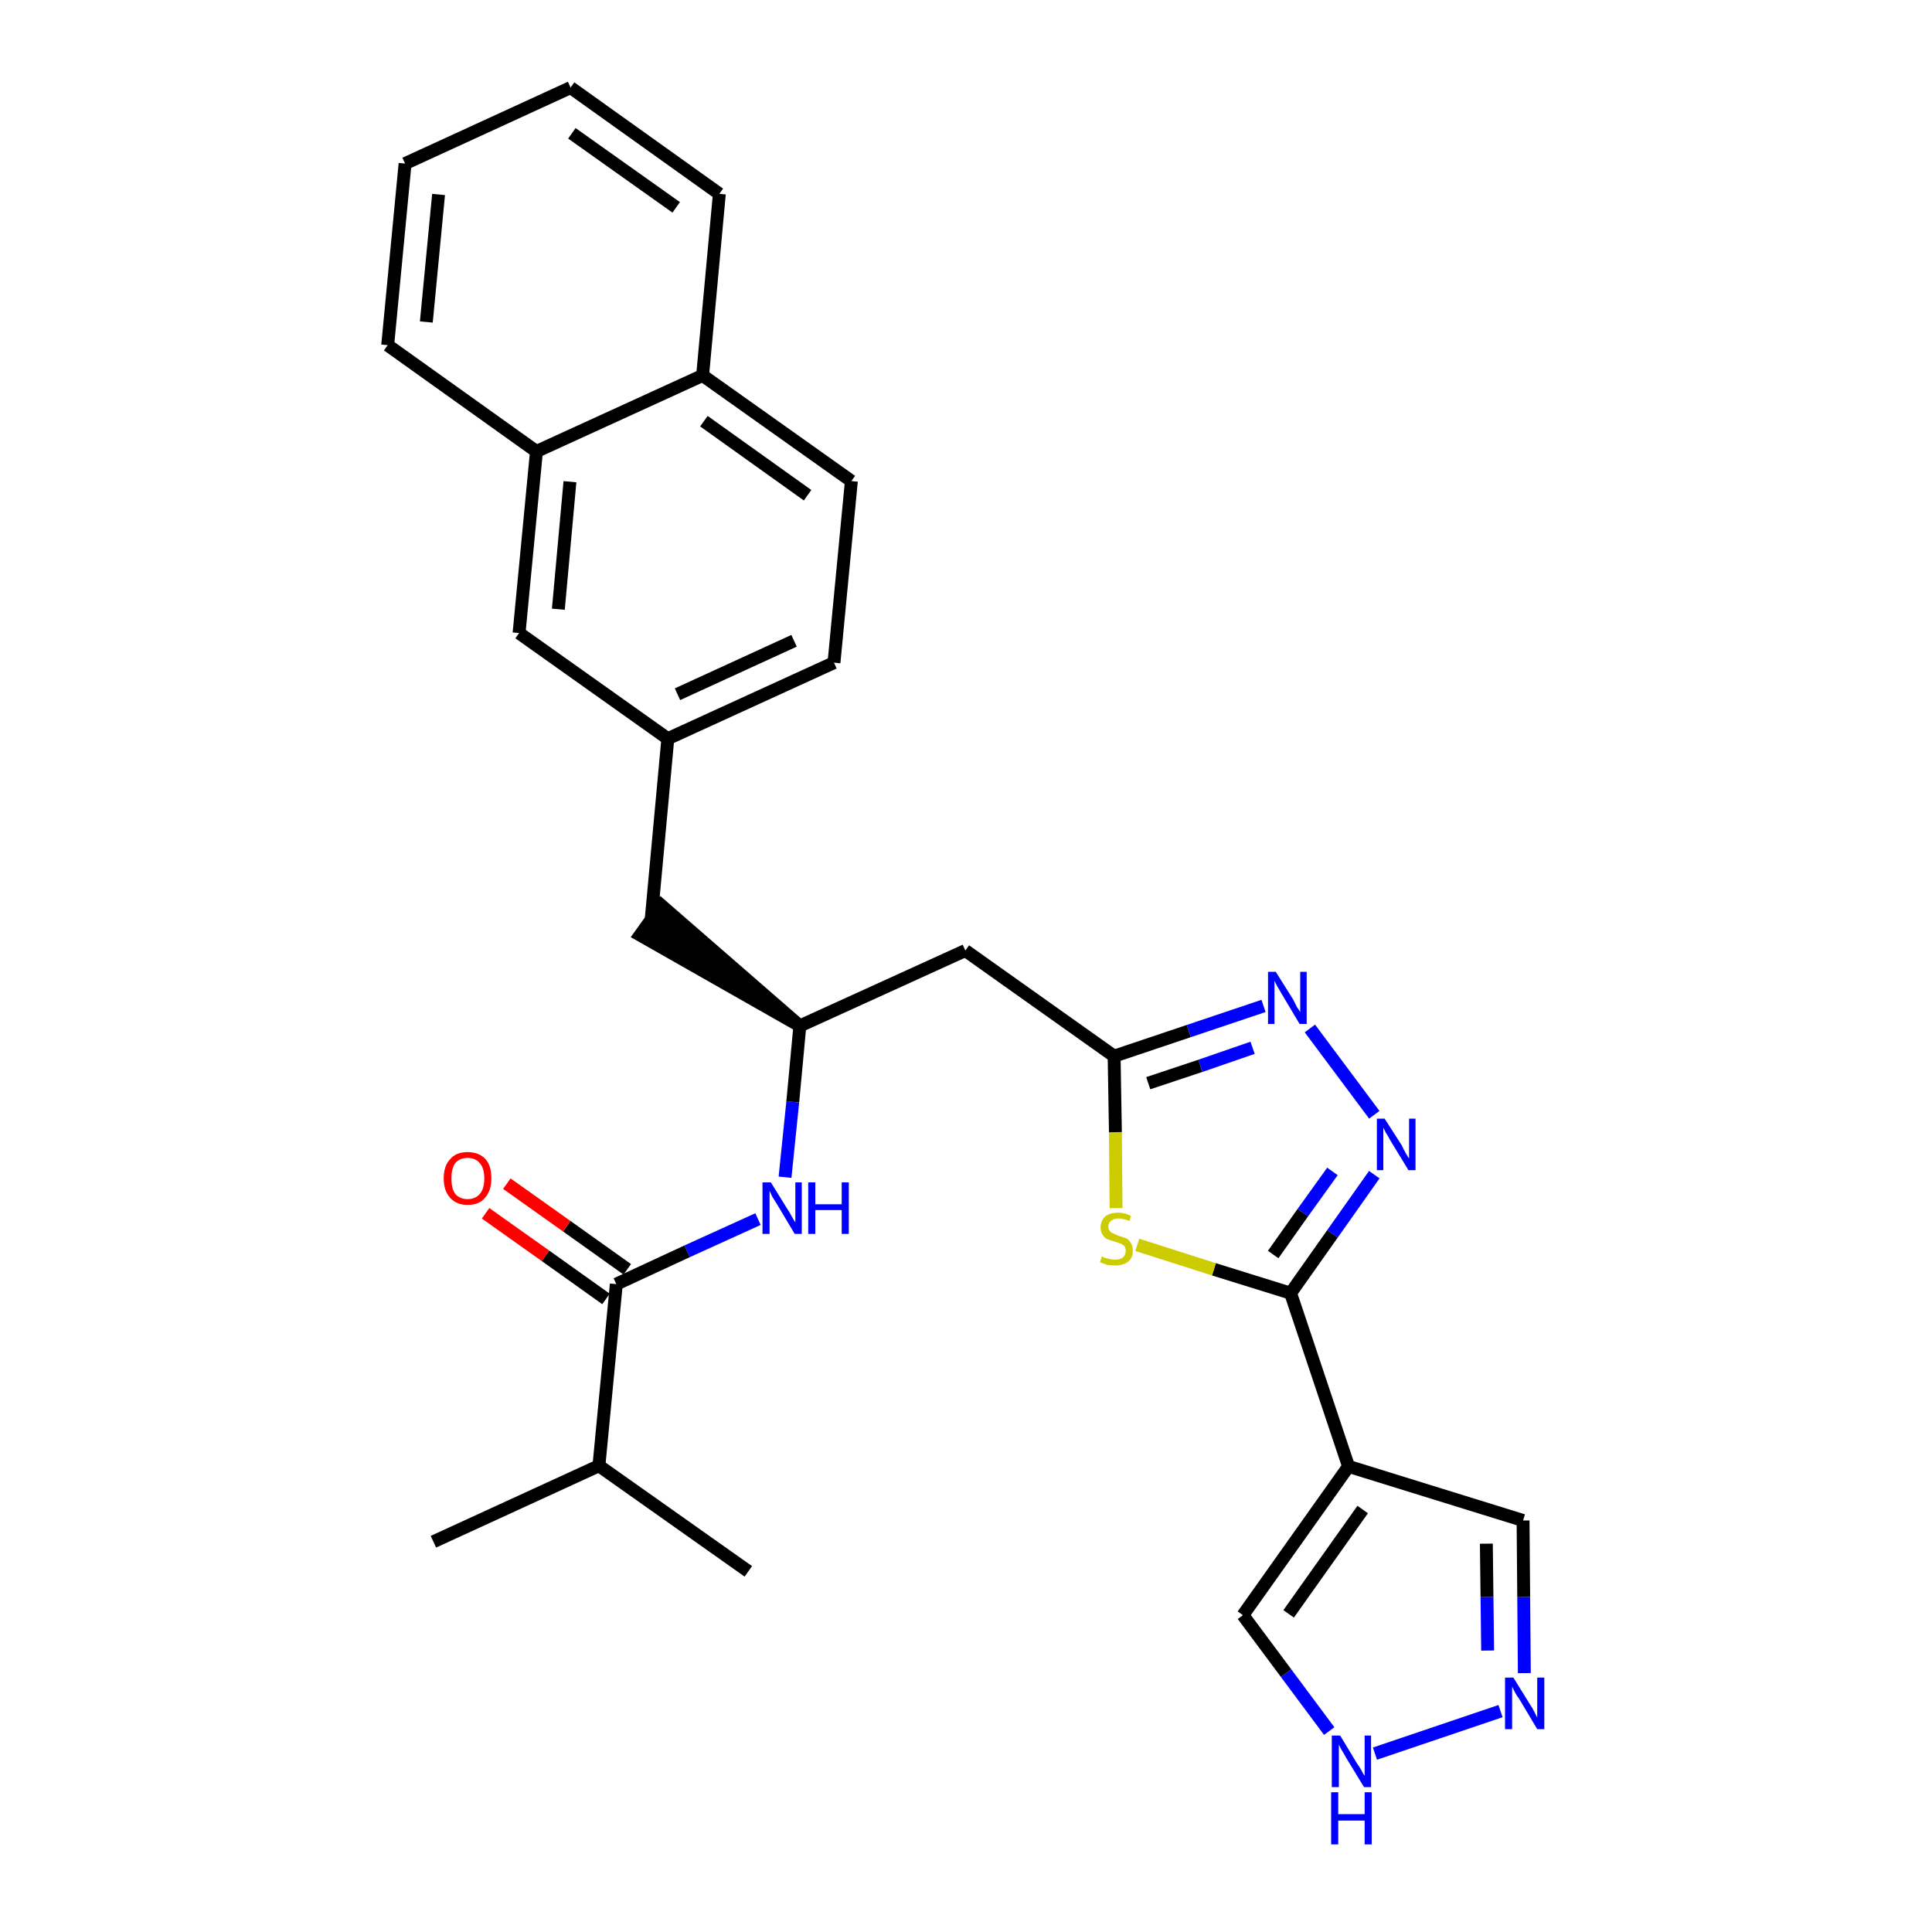 <?xml version='1.0' encoding='iso-8859-1'?>
<svg version='1.1' baseProfile='full'
              xmlns='http://www.w3.org/2000/svg'
                      xmlns:rdkit='http://www.rdkit.org/xml'
                      xmlns:xlink='http://www.w3.org/1999/xlink'
                  xml:space='preserve'
width='300px' height='300px' viewBox='0 0 300 300'>
<!-- END OF HEADER -->
<path class='bond-0 atom-0 atom-1' d='M 67.3,239.4 L 93.0,227.6' style='fill:none;fill-rule:evenodd;stroke:#000000;stroke-width:2.0px;stroke-linecap:butt;stroke-linejoin:miter;stroke-opacity:1' />
<path class='bond-1 atom-1 atom-2' d='M 93.0,227.6 L 116.2,244.0' style='fill:none;fill-rule:evenodd;stroke:#000000;stroke-width:2.0px;stroke-linecap:butt;stroke-linejoin:miter;stroke-opacity:1' />
<path class='bond-2 atom-1 atom-3' d='M 93.0,227.6 L 95.7,199.4' style='fill:none;fill-rule:evenodd;stroke:#000000;stroke-width:2.0px;stroke-linecap:butt;stroke-linejoin:miter;stroke-opacity:1' />
<path class='bond-3 atom-3 atom-4' d='M 97.4,197.1 L 88.0,190.4' style='fill:none;fill-rule:evenodd;stroke:#000000;stroke-width:2.0px;stroke-linecap:butt;stroke-linejoin:miter;stroke-opacity:1' />
<path class='bond-3 atom-3 atom-4' d='M 88.0,190.4 L 78.7,183.8' style='fill:none;fill-rule:evenodd;stroke:#FF0000;stroke-width:2.0px;stroke-linecap:butt;stroke-linejoin:miter;stroke-opacity:1' />
<path class='bond-3 atom-3 atom-4' d='M 94.1,201.7 L 84.7,195.0' style='fill:none;fill-rule:evenodd;stroke:#000000;stroke-width:2.0px;stroke-linecap:butt;stroke-linejoin:miter;stroke-opacity:1' />
<path class='bond-3 atom-3 atom-4' d='M 84.7,195.0 L 75.4,188.4' style='fill:none;fill-rule:evenodd;stroke:#FF0000;stroke-width:2.0px;stroke-linecap:butt;stroke-linejoin:miter;stroke-opacity:1' />
<path class='bond-4 atom-3 atom-5' d='M 95.7,199.4 L 106.7,194.3' style='fill:none;fill-rule:evenodd;stroke:#000000;stroke-width:2.0px;stroke-linecap:butt;stroke-linejoin:miter;stroke-opacity:1' />
<path class='bond-4 atom-3 atom-5' d='M 106.7,194.3 L 117.7,189.3' style='fill:none;fill-rule:evenodd;stroke:#0000FF;stroke-width:2.0px;stroke-linecap:butt;stroke-linejoin:miter;stroke-opacity:1' />
<path class='bond-5 atom-5 atom-6' d='M 121.9,182.8 L 123.1,171.1' style='fill:none;fill-rule:evenodd;stroke:#0000FF;stroke-width:2.0px;stroke-linecap:butt;stroke-linejoin:miter;stroke-opacity:1' />
<path class='bond-5 atom-5 atom-6' d='M 123.1,171.1 L 124.2,159.3' style='fill:none;fill-rule:evenodd;stroke:#000000;stroke-width:2.0px;stroke-linecap:butt;stroke-linejoin:miter;stroke-opacity:1' />
<path class='bond-6 atom-6 atom-7' d='M 124.2,159.3 L 102.7,140.6 L 99.4,145.2 Z' style='fill:#000000;fill-rule:evenodd;fill-opacity:1;stroke:#000000;stroke-width:2.0px;stroke-linecap:butt;stroke-linejoin:miter;stroke-opacity:1;' />
<path class='bond-17 atom-6 atom-18' d='M 124.2,159.3 L 149.9,147.6' style='fill:none;fill-rule:evenodd;stroke:#000000;stroke-width:2.0px;stroke-linecap:butt;stroke-linejoin:miter;stroke-opacity:1' />
<path class='bond-7 atom-7 atom-8' d='M 101.1,142.9 L 103.7,114.7' style='fill:none;fill-rule:evenodd;stroke:#000000;stroke-width:2.0px;stroke-linecap:butt;stroke-linejoin:miter;stroke-opacity:1' />
<path class='bond-8 atom-8 atom-9' d='M 103.7,114.7 L 129.5,102.9' style='fill:none;fill-rule:evenodd;stroke:#000000;stroke-width:2.0px;stroke-linecap:butt;stroke-linejoin:miter;stroke-opacity:1' />
<path class='bond-8 atom-8 atom-9' d='M 105.2,107.8 L 123.3,99.5' style='fill:none;fill-rule:evenodd;stroke:#000000;stroke-width:2.0px;stroke-linecap:butt;stroke-linejoin:miter;stroke-opacity:1' />
<path class='bond-28 atom-17 atom-8' d='M 80.6,98.3 L 103.7,114.7' style='fill:none;fill-rule:evenodd;stroke:#000000;stroke-width:2.0px;stroke-linecap:butt;stroke-linejoin:miter;stroke-opacity:1' />
<path class='bond-9 atom-9 atom-10' d='M 129.5,102.9 L 132.2,74.7' style='fill:none;fill-rule:evenodd;stroke:#000000;stroke-width:2.0px;stroke-linecap:butt;stroke-linejoin:miter;stroke-opacity:1' />
<path class='bond-10 atom-10 atom-11' d='M 132.2,74.7 L 109.1,58.3' style='fill:none;fill-rule:evenodd;stroke:#000000;stroke-width:2.0px;stroke-linecap:butt;stroke-linejoin:miter;stroke-opacity:1' />
<path class='bond-10 atom-10 atom-11' d='M 125.4,76.9 L 109.3,65.4' style='fill:none;fill-rule:evenodd;stroke:#000000;stroke-width:2.0px;stroke-linecap:butt;stroke-linejoin:miter;stroke-opacity:1' />
<path class='bond-11 atom-11 atom-12' d='M 109.1,58.3 L 111.7,30.1' style='fill:none;fill-rule:evenodd;stroke:#000000;stroke-width:2.0px;stroke-linecap:butt;stroke-linejoin:miter;stroke-opacity:1' />
<path class='bond-30 atom-16 atom-11' d='M 83.3,70.1 L 109.1,58.3' style='fill:none;fill-rule:evenodd;stroke:#000000;stroke-width:2.0px;stroke-linecap:butt;stroke-linejoin:miter;stroke-opacity:1' />
<path class='bond-12 atom-12 atom-13' d='M 111.7,30.1 L 88.6,13.6' style='fill:none;fill-rule:evenodd;stroke:#000000;stroke-width:2.0px;stroke-linecap:butt;stroke-linejoin:miter;stroke-opacity:1' />
<path class='bond-12 atom-12 atom-13' d='M 105.0,32.2 L 88.8,20.7' style='fill:none;fill-rule:evenodd;stroke:#000000;stroke-width:2.0px;stroke-linecap:butt;stroke-linejoin:miter;stroke-opacity:1' />
<path class='bond-13 atom-13 atom-14' d='M 88.6,13.6 L 62.9,25.4' style='fill:none;fill-rule:evenodd;stroke:#000000;stroke-width:2.0px;stroke-linecap:butt;stroke-linejoin:miter;stroke-opacity:1' />
<path class='bond-14 atom-14 atom-15' d='M 62.9,25.4 L 60.2,53.6' style='fill:none;fill-rule:evenodd;stroke:#000000;stroke-width:2.0px;stroke-linecap:butt;stroke-linejoin:miter;stroke-opacity:1' />
<path class='bond-14 atom-14 atom-15' d='M 68.1,30.2 L 66.2,50.0' style='fill:none;fill-rule:evenodd;stroke:#000000;stroke-width:2.0px;stroke-linecap:butt;stroke-linejoin:miter;stroke-opacity:1' />
<path class='bond-15 atom-15 atom-16' d='M 60.2,53.6 L 83.3,70.1' style='fill:none;fill-rule:evenodd;stroke:#000000;stroke-width:2.0px;stroke-linecap:butt;stroke-linejoin:miter;stroke-opacity:1' />
<path class='bond-16 atom-16 atom-17' d='M 83.3,70.1 L 80.6,98.3' style='fill:none;fill-rule:evenodd;stroke:#000000;stroke-width:2.0px;stroke-linecap:butt;stroke-linejoin:miter;stroke-opacity:1' />
<path class='bond-16 atom-16 atom-17' d='M 88.5,74.8 L 86.7,94.6' style='fill:none;fill-rule:evenodd;stroke:#000000;stroke-width:2.0px;stroke-linecap:butt;stroke-linejoin:miter;stroke-opacity:1' />
<path class='bond-18 atom-18 atom-19' d='M 149.9,147.6 L 173.0,164.0' style='fill:none;fill-rule:evenodd;stroke:#000000;stroke-width:2.0px;stroke-linecap:butt;stroke-linejoin:miter;stroke-opacity:1' />
<path class='bond-19 atom-19 atom-20' d='M 173.0,164.0 L 184.6,160.1' style='fill:none;fill-rule:evenodd;stroke:#000000;stroke-width:2.0px;stroke-linecap:butt;stroke-linejoin:miter;stroke-opacity:1' />
<path class='bond-19 atom-19 atom-20' d='M 184.6,160.1 L 196.2,156.2' style='fill:none;fill-rule:evenodd;stroke:#0000FF;stroke-width:2.0px;stroke-linecap:butt;stroke-linejoin:miter;stroke-opacity:1' />
<path class='bond-19 atom-19 atom-20' d='M 178.3,168.2 L 186.4,165.5' style='fill:none;fill-rule:evenodd;stroke:#000000;stroke-width:2.0px;stroke-linecap:butt;stroke-linejoin:miter;stroke-opacity:1' />
<path class='bond-19 atom-19 atom-20' d='M 186.4,165.5 L 194.5,162.7' style='fill:none;fill-rule:evenodd;stroke:#0000FF;stroke-width:2.0px;stroke-linecap:butt;stroke-linejoin:miter;stroke-opacity:1' />
<path class='bond-29 atom-28 atom-19' d='M 173.3,187.6 L 173.2,175.8' style='fill:none;fill-rule:evenodd;stroke:#CCCC00;stroke-width:2.0px;stroke-linecap:butt;stroke-linejoin:miter;stroke-opacity:1' />
<path class='bond-29 atom-28 atom-19' d='M 173.2,175.8 L 173.0,164.0' style='fill:none;fill-rule:evenodd;stroke:#000000;stroke-width:2.0px;stroke-linecap:butt;stroke-linejoin:miter;stroke-opacity:1' />
<path class='bond-20 atom-20 atom-21' d='M 203.4,159.7 L 213.4,173.1' style='fill:none;fill-rule:evenodd;stroke:#0000FF;stroke-width:2.0px;stroke-linecap:butt;stroke-linejoin:miter;stroke-opacity:1' />
<path class='bond-21 atom-21 atom-22' d='M 213.4,182.4 L 206.9,191.6' style='fill:none;fill-rule:evenodd;stroke:#0000FF;stroke-width:2.0px;stroke-linecap:butt;stroke-linejoin:miter;stroke-opacity:1' />
<path class='bond-21 atom-21 atom-22' d='M 206.9,191.6 L 200.4,200.8' style='fill:none;fill-rule:evenodd;stroke:#000000;stroke-width:2.0px;stroke-linecap:butt;stroke-linejoin:miter;stroke-opacity:1' />
<path class='bond-21 atom-21 atom-22' d='M 206.9,181.9 L 202.3,188.3' style='fill:none;fill-rule:evenodd;stroke:#0000FF;stroke-width:2.0px;stroke-linecap:butt;stroke-linejoin:miter;stroke-opacity:1' />
<path class='bond-21 atom-21 atom-22' d='M 202.3,188.3 L 197.7,194.8' style='fill:none;fill-rule:evenodd;stroke:#000000;stroke-width:2.0px;stroke-linecap:butt;stroke-linejoin:miter;stroke-opacity:1' />
<path class='bond-22 atom-22 atom-23' d='M 200.4,200.8 L 209.4,227.7' style='fill:none;fill-rule:evenodd;stroke:#000000;stroke-width:2.0px;stroke-linecap:butt;stroke-linejoin:miter;stroke-opacity:1' />
<path class='bond-27 atom-22 atom-28' d='M 200.4,200.8 L 188.5,197.1' style='fill:none;fill-rule:evenodd;stroke:#000000;stroke-width:2.0px;stroke-linecap:butt;stroke-linejoin:miter;stroke-opacity:1' />
<path class='bond-27 atom-22 atom-28' d='M 188.5,197.1 L 176.6,193.3' style='fill:none;fill-rule:evenodd;stroke:#CCCC00;stroke-width:2.0px;stroke-linecap:butt;stroke-linejoin:miter;stroke-opacity:1' />
<path class='bond-23 atom-23 atom-24' d='M 209.4,227.7 L 236.5,236.1' style='fill:none;fill-rule:evenodd;stroke:#000000;stroke-width:2.0px;stroke-linecap:butt;stroke-linejoin:miter;stroke-opacity:1' />
<path class='bond-31 atom-27 atom-23' d='M 193.0,250.8 L 209.4,227.7' style='fill:none;fill-rule:evenodd;stroke:#000000;stroke-width:2.0px;stroke-linecap:butt;stroke-linejoin:miter;stroke-opacity:1' />
<path class='bond-31 atom-27 atom-23' d='M 200.1,250.6 L 211.6,234.4' style='fill:none;fill-rule:evenodd;stroke:#000000;stroke-width:2.0px;stroke-linecap:butt;stroke-linejoin:miter;stroke-opacity:1' />
<path class='bond-24 atom-24 atom-25' d='M 236.5,236.1 L 236.6,248.0' style='fill:none;fill-rule:evenodd;stroke:#000000;stroke-width:2.0px;stroke-linecap:butt;stroke-linejoin:miter;stroke-opacity:1' />
<path class='bond-24 atom-24 atom-25' d='M 236.6,248.0 L 236.7,259.8' style='fill:none;fill-rule:evenodd;stroke:#0000FF;stroke-width:2.0px;stroke-linecap:butt;stroke-linejoin:miter;stroke-opacity:1' />
<path class='bond-24 atom-24 atom-25' d='M 230.8,239.7 L 230.9,248.0' style='fill:none;fill-rule:evenodd;stroke:#000000;stroke-width:2.0px;stroke-linecap:butt;stroke-linejoin:miter;stroke-opacity:1' />
<path class='bond-24 atom-24 atom-25' d='M 230.9,248.0 L 231.0,256.3' style='fill:none;fill-rule:evenodd;stroke:#0000FF;stroke-width:2.0px;stroke-linecap:butt;stroke-linejoin:miter;stroke-opacity:1' />
<path class='bond-25 atom-25 atom-26' d='M 233.0,265.7 L 213.5,272.3' style='fill:none;fill-rule:evenodd;stroke:#0000FF;stroke-width:2.0px;stroke-linecap:butt;stroke-linejoin:miter;stroke-opacity:1' />
<path class='bond-26 atom-26 atom-27' d='M 206.4,268.8 L 199.7,259.8' style='fill:none;fill-rule:evenodd;stroke:#0000FF;stroke-width:2.0px;stroke-linecap:butt;stroke-linejoin:miter;stroke-opacity:1' />
<path class='bond-26 atom-26 atom-27' d='M 199.7,259.8 L 193.0,250.8' style='fill:none;fill-rule:evenodd;stroke:#000000;stroke-width:2.0px;stroke-linecap:butt;stroke-linejoin:miter;stroke-opacity:1' />
<path  class='atom-4' d='M 68.9 183.0
Q 68.9 181.0, 69.9 180.0
Q 70.8 178.9, 72.6 178.9
Q 74.4 178.9, 75.4 180.0
Q 76.3 181.0, 76.3 183.0
Q 76.3 184.9, 75.3 186.0
Q 74.4 187.1, 72.6 187.1
Q 70.9 187.1, 69.9 186.0
Q 68.9 184.9, 68.9 183.0
M 72.6 186.2
Q 73.8 186.2, 74.5 185.4
Q 75.2 184.6, 75.2 183.0
Q 75.2 181.4, 74.5 180.6
Q 73.8 179.8, 72.6 179.8
Q 71.4 179.8, 70.7 180.6
Q 70.1 181.4, 70.1 183.0
Q 70.1 184.6, 70.7 185.4
Q 71.4 186.2, 72.6 186.2
' fill='#FF0000'/>
<path  class='atom-5' d='M 119.7 183.6
L 122.3 187.8
Q 122.6 188.2, 123.0 189.0
Q 123.4 189.7, 123.5 189.8
L 123.5 183.6
L 124.5 183.6
L 124.5 191.6
L 123.4 191.6
L 120.6 186.9
Q 120.3 186.4, 119.9 185.8
Q 119.6 185.1, 119.5 184.9
L 119.5 191.6
L 118.4 191.6
L 118.4 183.6
L 119.7 183.6
' fill='#0000FF'/>
<path  class='atom-5' d='M 125.5 183.6
L 126.6 183.6
L 126.6 187.0
L 130.7 187.0
L 130.7 183.6
L 131.8 183.6
L 131.8 191.6
L 130.7 191.6
L 130.7 187.9
L 126.6 187.9
L 126.6 191.6
L 125.5 191.6
L 125.5 183.6
' fill='#0000FF'/>
<path  class='atom-20' d='M 198.1 150.9
L 200.8 155.2
Q 201.0 155.6, 201.4 156.4
Q 201.9 157.1, 201.9 157.2
L 201.9 150.9
L 202.9 150.9
L 202.9 159.0
L 201.8 159.0
L 199.0 154.3
Q 198.7 153.8, 198.3 153.1
Q 198.0 152.5, 197.9 152.3
L 197.9 159.0
L 196.9 159.0
L 196.9 150.9
L 198.1 150.9
' fill='#0000FF'/>
<path  class='atom-21' d='M 215.0 173.7
L 217.7 177.9
Q 217.9 178.4, 218.3 179.1
Q 218.8 179.9, 218.8 179.9
L 218.8 173.7
L 219.8 173.7
L 219.8 181.7
L 218.7 181.7
L 215.9 177.1
Q 215.6 176.5, 215.2 175.9
Q 214.9 175.3, 214.8 175.1
L 214.8 181.7
L 213.8 181.7
L 213.8 173.7
L 215.0 173.7
' fill='#0000FF'/>
<path  class='atom-25' d='M 235.0 260.5
L 237.6 264.7
Q 237.9 265.1, 238.3 265.9
Q 238.7 266.7, 238.7 266.7
L 238.7 260.5
L 239.8 260.5
L 239.8 268.5
L 238.7 268.5
L 235.9 263.8
Q 235.5 263.3, 235.2 262.7
Q 234.9 262.1, 234.8 261.9
L 234.8 268.5
L 233.7 268.5
L 233.7 260.5
L 235.0 260.5
' fill='#0000FF'/>
<path  class='atom-26' d='M 208.1 269.5
L 210.7 273.8
Q 211.0 274.2, 211.4 274.9
Q 211.8 275.7, 211.9 275.7
L 211.9 269.5
L 212.9 269.5
L 212.9 277.5
L 211.8 277.5
L 209.0 272.9
Q 208.7 272.3, 208.3 271.7
Q 208.0 271.1, 207.9 270.9
L 207.9 277.5
L 206.8 277.5
L 206.8 269.5
L 208.1 269.5
' fill='#0000FF'/>
<path  class='atom-26' d='M 206.7 278.3
L 207.8 278.3
L 207.8 281.7
L 211.9 281.7
L 211.9 278.3
L 213.0 278.3
L 213.0 286.4
L 211.9 286.4
L 211.9 282.7
L 207.8 282.7
L 207.8 286.4
L 206.7 286.4
L 206.7 278.3
' fill='#0000FF'/>
<path  class='atom-28' d='M 171.1 195.1
Q 171.2 195.1, 171.5 195.3
Q 171.9 195.4, 172.3 195.5
Q 172.7 195.6, 173.1 195.6
Q 173.9 195.6, 174.3 195.3
Q 174.8 194.9, 174.8 194.2
Q 174.8 193.8, 174.6 193.5
Q 174.3 193.2, 174.0 193.1
Q 173.7 193.0, 173.1 192.8
Q 172.4 192.6, 171.9 192.4
Q 171.5 192.2, 171.2 191.7
Q 170.9 191.3, 170.9 190.6
Q 170.9 189.6, 171.6 188.9
Q 172.3 188.3, 173.7 188.3
Q 174.6 188.3, 175.6 188.8
L 175.4 189.6
Q 174.4 189.2, 173.7 189.2
Q 172.9 189.2, 172.5 189.6
Q 172.1 189.9, 172.1 190.4
Q 172.1 190.9, 172.3 191.1
Q 172.5 191.4, 172.8 191.5
Q 173.2 191.7, 173.7 191.9
Q 174.4 192.1, 174.9 192.3
Q 175.3 192.5, 175.6 193.0
Q 175.9 193.5, 175.9 194.2
Q 175.9 195.3, 175.2 195.9
Q 174.4 196.5, 173.2 196.5
Q 172.5 196.5, 171.9 196.4
Q 171.4 196.2, 170.8 196.0
L 171.1 195.1
' fill='#CCCC00'/>
</svg>
